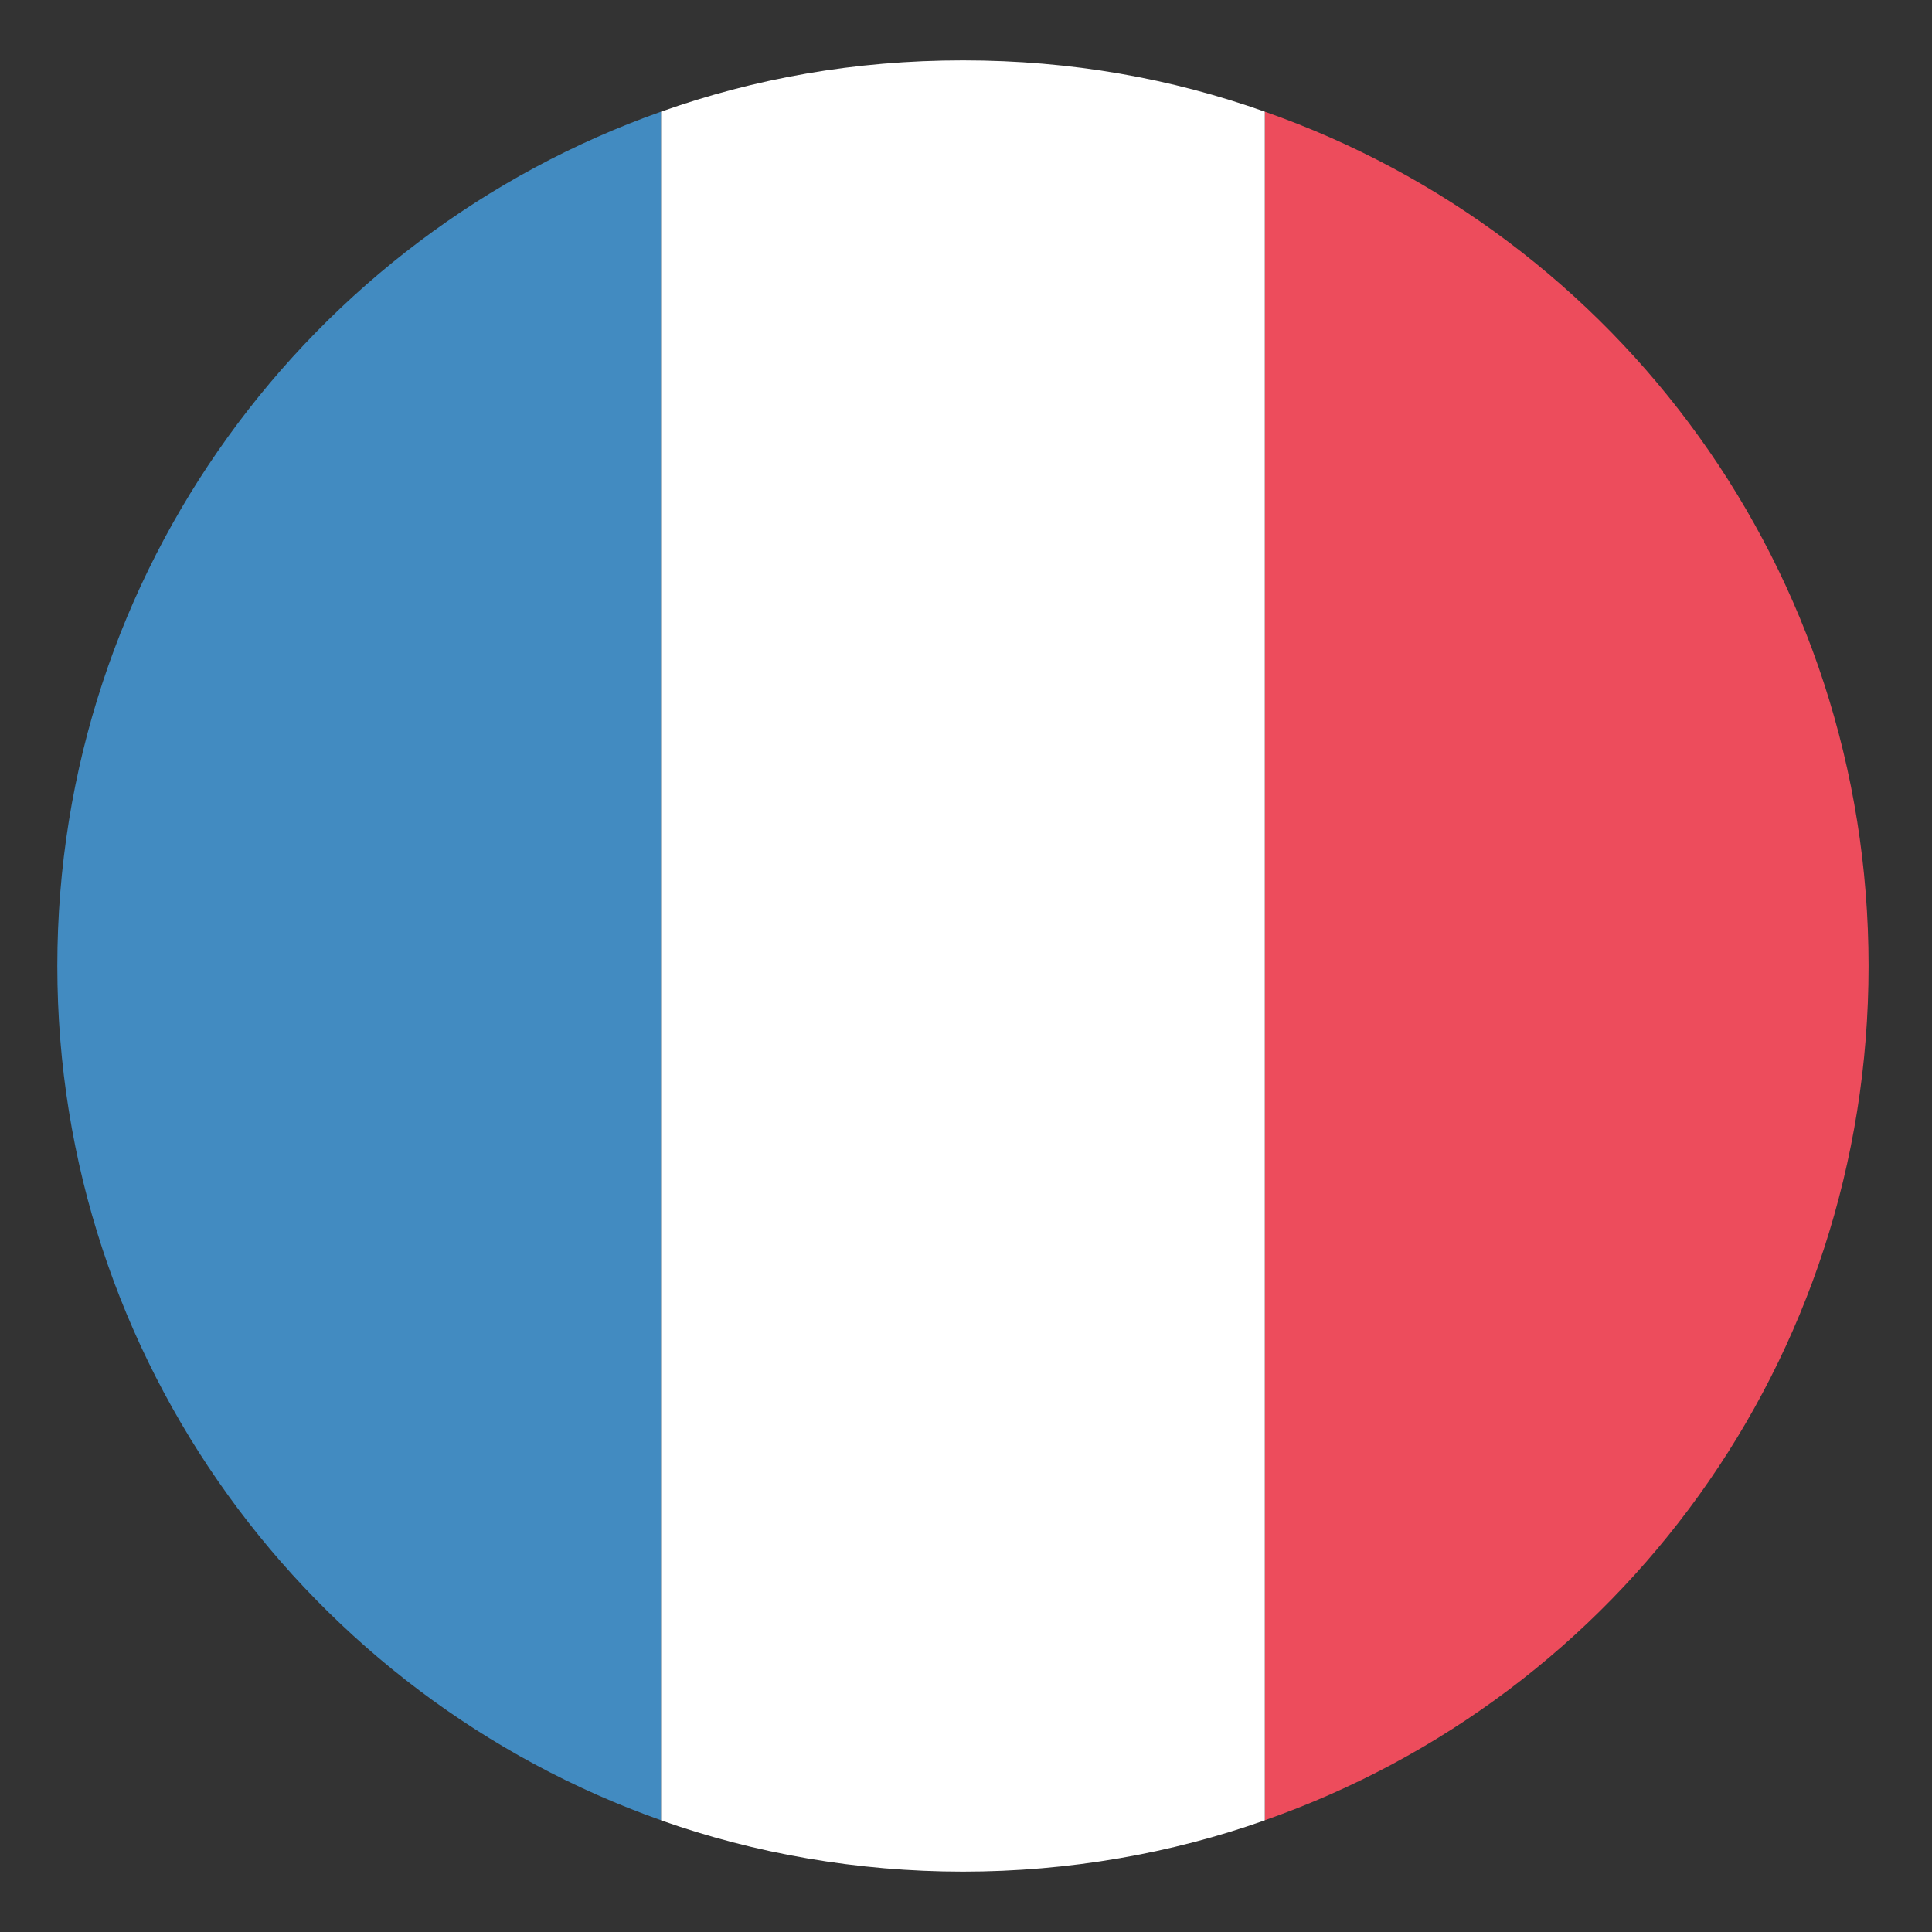 <svg width="24" height="24" viewBox="0 0 24 24" fill="none" xmlns="http://www.w3.org/2000/svg">
	<rect x="0" y="0" width="24" height="24" fill="#333333" stroke="none"/>
	<g clip-path="url(#clip0_431_36)">
		<path d="M0.712 12C0.712 16.912 3.862 21.075 8.212 22.612V1.387C3.862 2.925 0.712 7.087 0.712 12Z" fill="#428BC1" />
		<path d="M23.212 12C23.212 7.087 20.1 2.925 15.712 1.387V22.612C20.1 21.075 23.212 16.912 23.212 12" fill="#ED4C5C" />
		<path d="M8.212 22.613C9.375 23.025 10.65 23.25 11.962 23.25C13.275 23.25 14.55 23.025 15.712 22.613V1.387C14.55 0.975 13.312 0.75 11.962 0.75C10.612 0.75 9.375 0.975 8.212 1.387V22.613" fill="white" />
	</g>
	<defs>
		<clipPath id="clip0_431_36">
			<rect width="24" height="24" fill="white" />
		</clipPath>
	</defs>
</svg>
